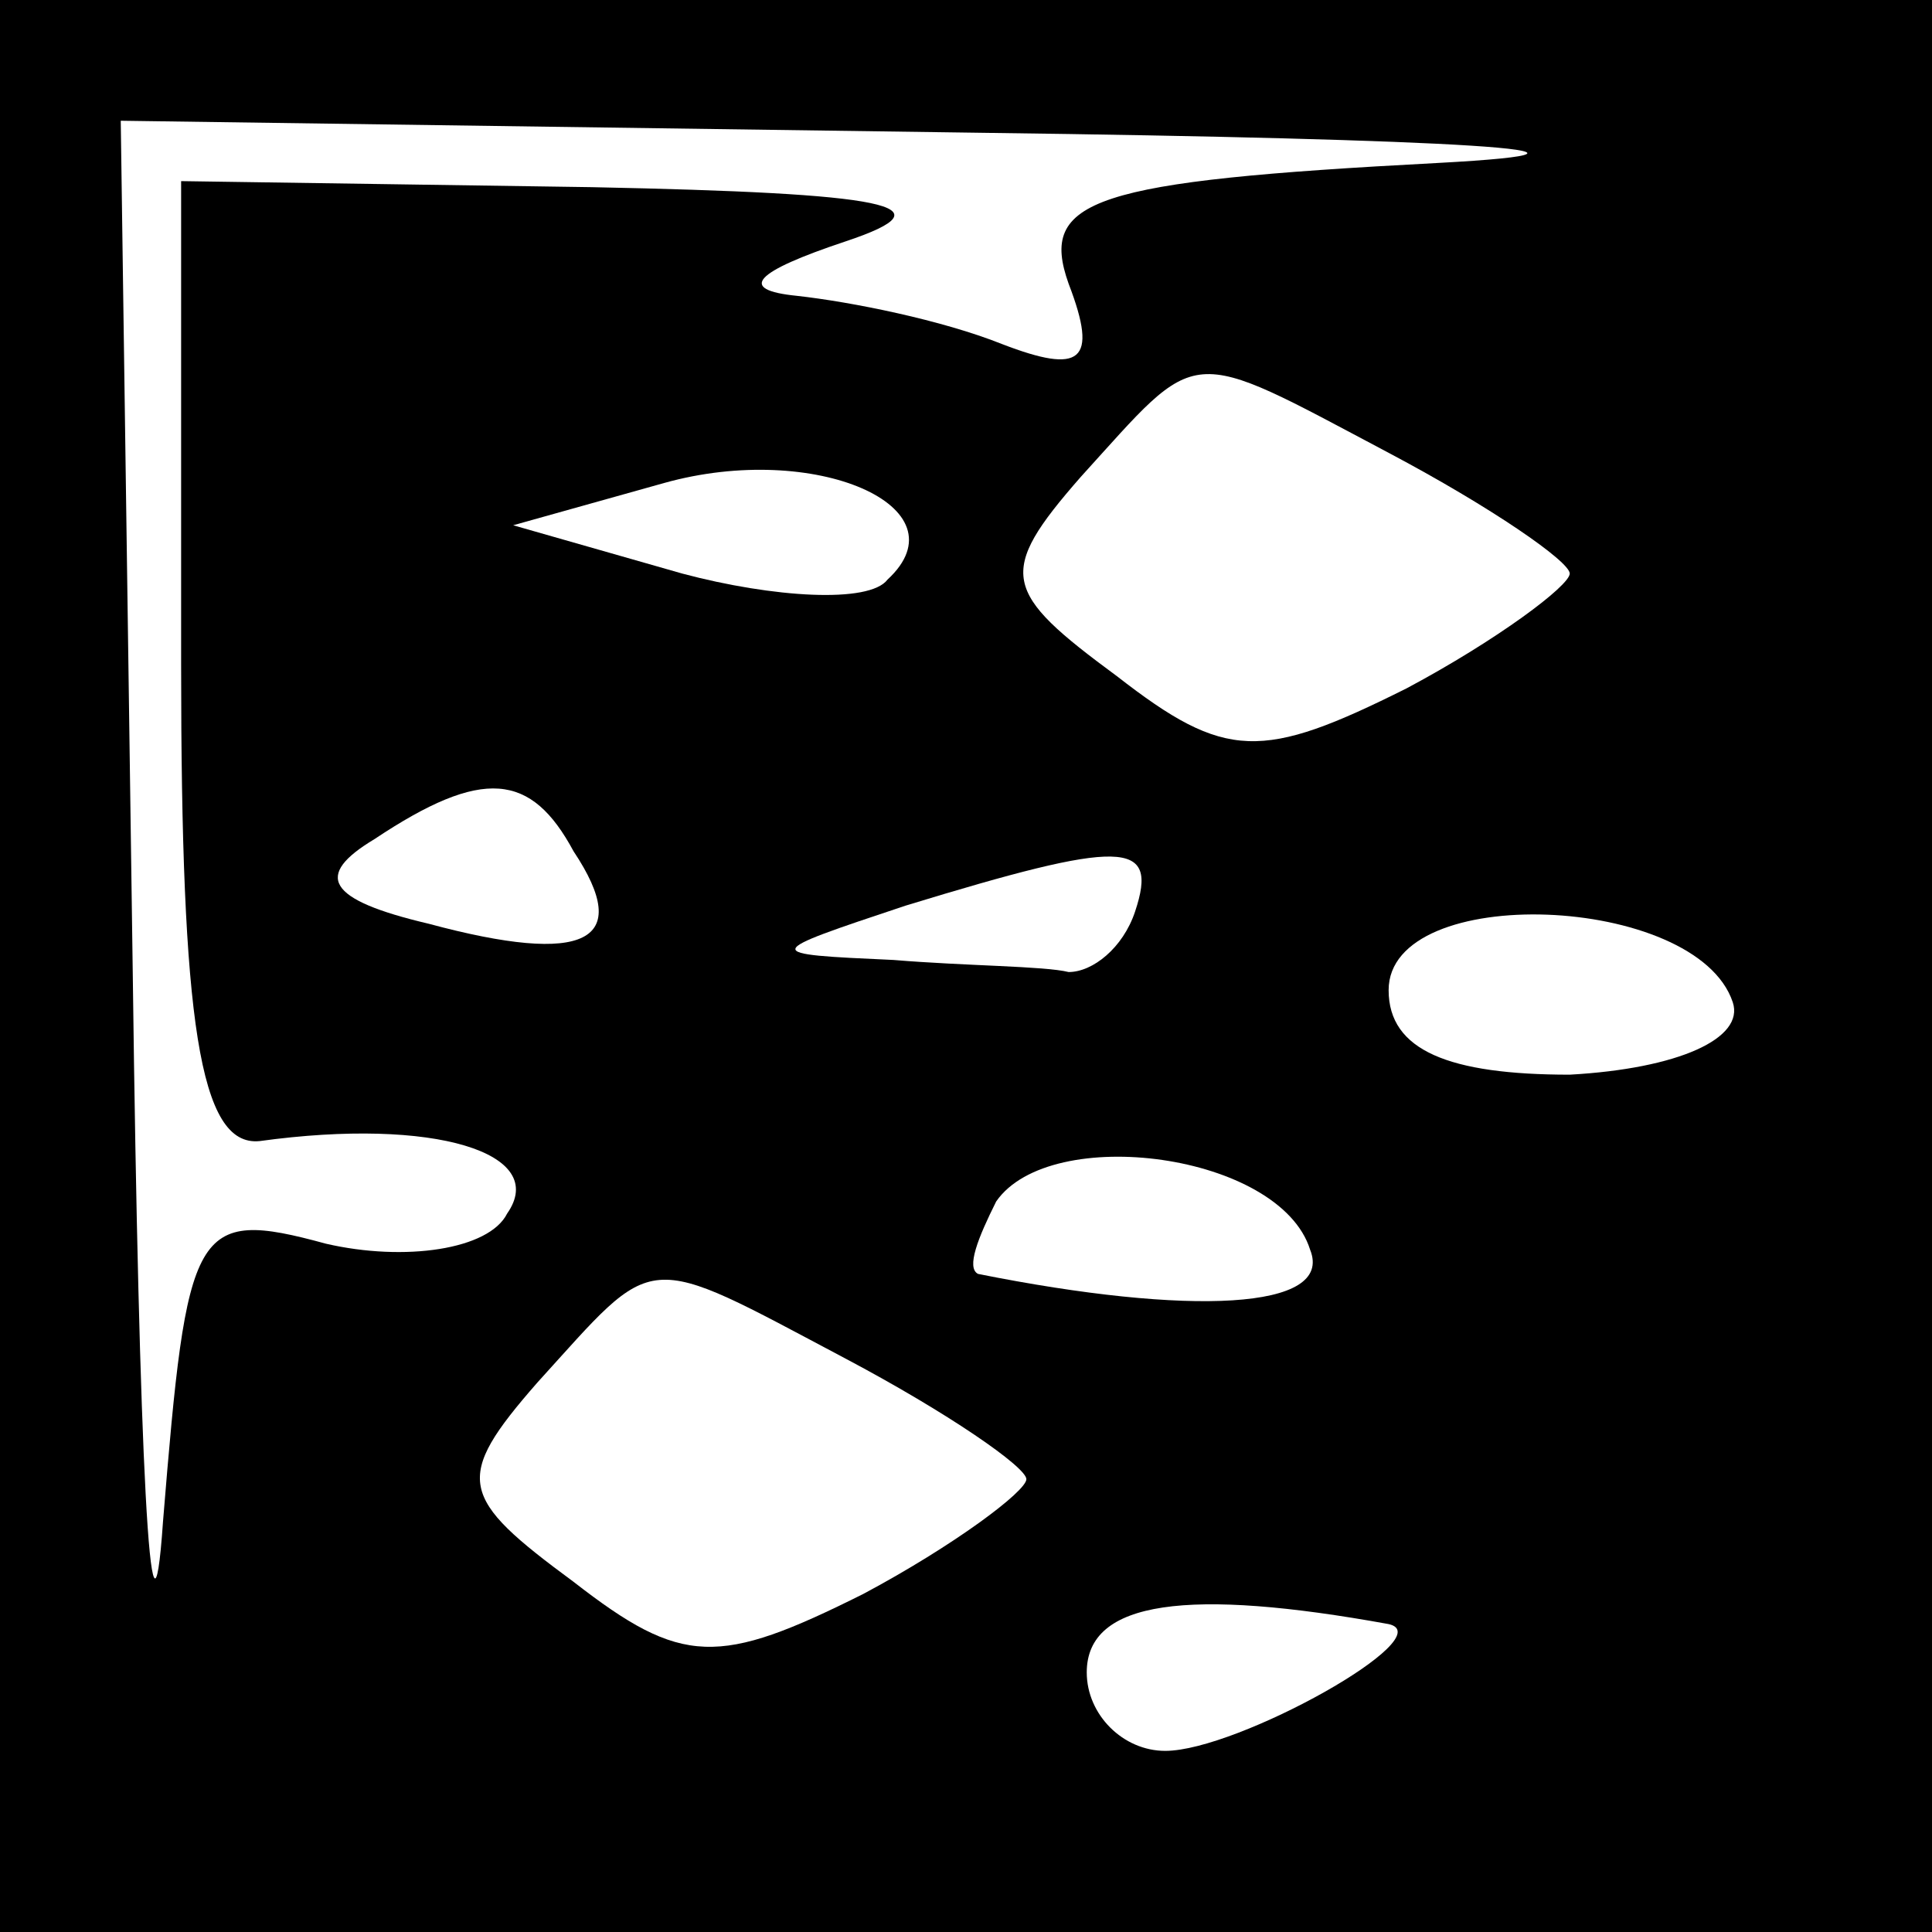 <?xml version="1.0" standalone="no"?>
<!DOCTYPE svg PUBLIC "-//W3C//DTD SVG 20010904//EN"
 "http://www.w3.org/TR/2001/REC-SVG-20010904/DTD/svg10.dtd">
<svg version="1.0" xmlns="http://www.w3.org/2000/svg"
 width="32pt" height="32pt" viewBox="0 0 32 32"
 preserveAspectRatio="xMidYMid meet">
<rect x="0" y="0" width="32" height="32" fill="#808080" stroke="none"/>
<g transform="translate(0,32) scale(0.1,-0.1)"
fill="#000000" stroke="none">
<path fill="#000000" stroke="none" d="M0 160 l0 -160 160 0 160 0 0 160 0
160 -160 0 -160 0 0 -160z"/>
<path fill="#ffffff" stroke="none" d="M238 293 c-57 -3 -66 -6 -61 -20 5 -13
2 -15 -11 -10 -10 4 -25 7 -34 8 -10 1 -7 4 8 9 18 6 7 8 -42 9 l-68 1 0 -80
c0 -59 3 -80 13 -79 29 4 48 -2 41 -12 -3 -6 -17 -8 -30 -5 -22 6 -23 3 -27
-46 -2 -29 -4 11 -5 90 l-2 142 143 -2 c78 -1 112 -3 75 -5z"/>
<path fill="#ffffff" stroke="none" d="M230 245 c17 -9 30 -18 30 -20 0 -2
-12 -11 -27 -19 -24 -12 -30 -12 -48 2 -19 14 -20 17 -6 33 20 22 17 22 51 4z"/>
<path fill="#ffffff" stroke="none" d="M147 224 c-3 -4 -19 -3 -34 1 l-28 8
25 7 c25 7 50 -4 37 -16z"/>
<path fill="#ffffff" stroke="none" d="M95 179 c10 -15 2 -19 -24 -12 -17 4
-19 8 -9 14 18 12 26 11 33 -2z"/>
<path fill="#ffffff" stroke="none" d="M188 169 c-2 -6 -7 -10 -11 -10 -4 1
-17 1 -29 2 -22 1 -22 1 2 9 36 11 42 11 38 -1z"/>
<path fill="#ffffff" stroke="none" d="M287 154 c2 -6 -9 -11 -27 -12 -20 0
-30 4 -30 14 0 18 51 16 57 -2z"/>
<path fill="#ffffff" stroke="none" d="M217 113 c4 -10 -20 -11 -55 -4 -2 1 0
6 3 12 9 13 47 8 52 -8z"/>
<path fill="#ffffff" stroke="none" d="M140 95 c17 -9 30 -18 30 -20 0 -2 -12
-11 -27 -19 -24 -12 -30 -12 -48 2 -19 14 -20 17 -6 33 20 22 17 22 51 4z"/>
<path fill="#ffffff" stroke="none" d="M230 51 c9 -2 -25 -21 -37 -21 -7 0
-13 6 -13 13 0 12 17 14 50 8z"/>
</g>
</svg>
